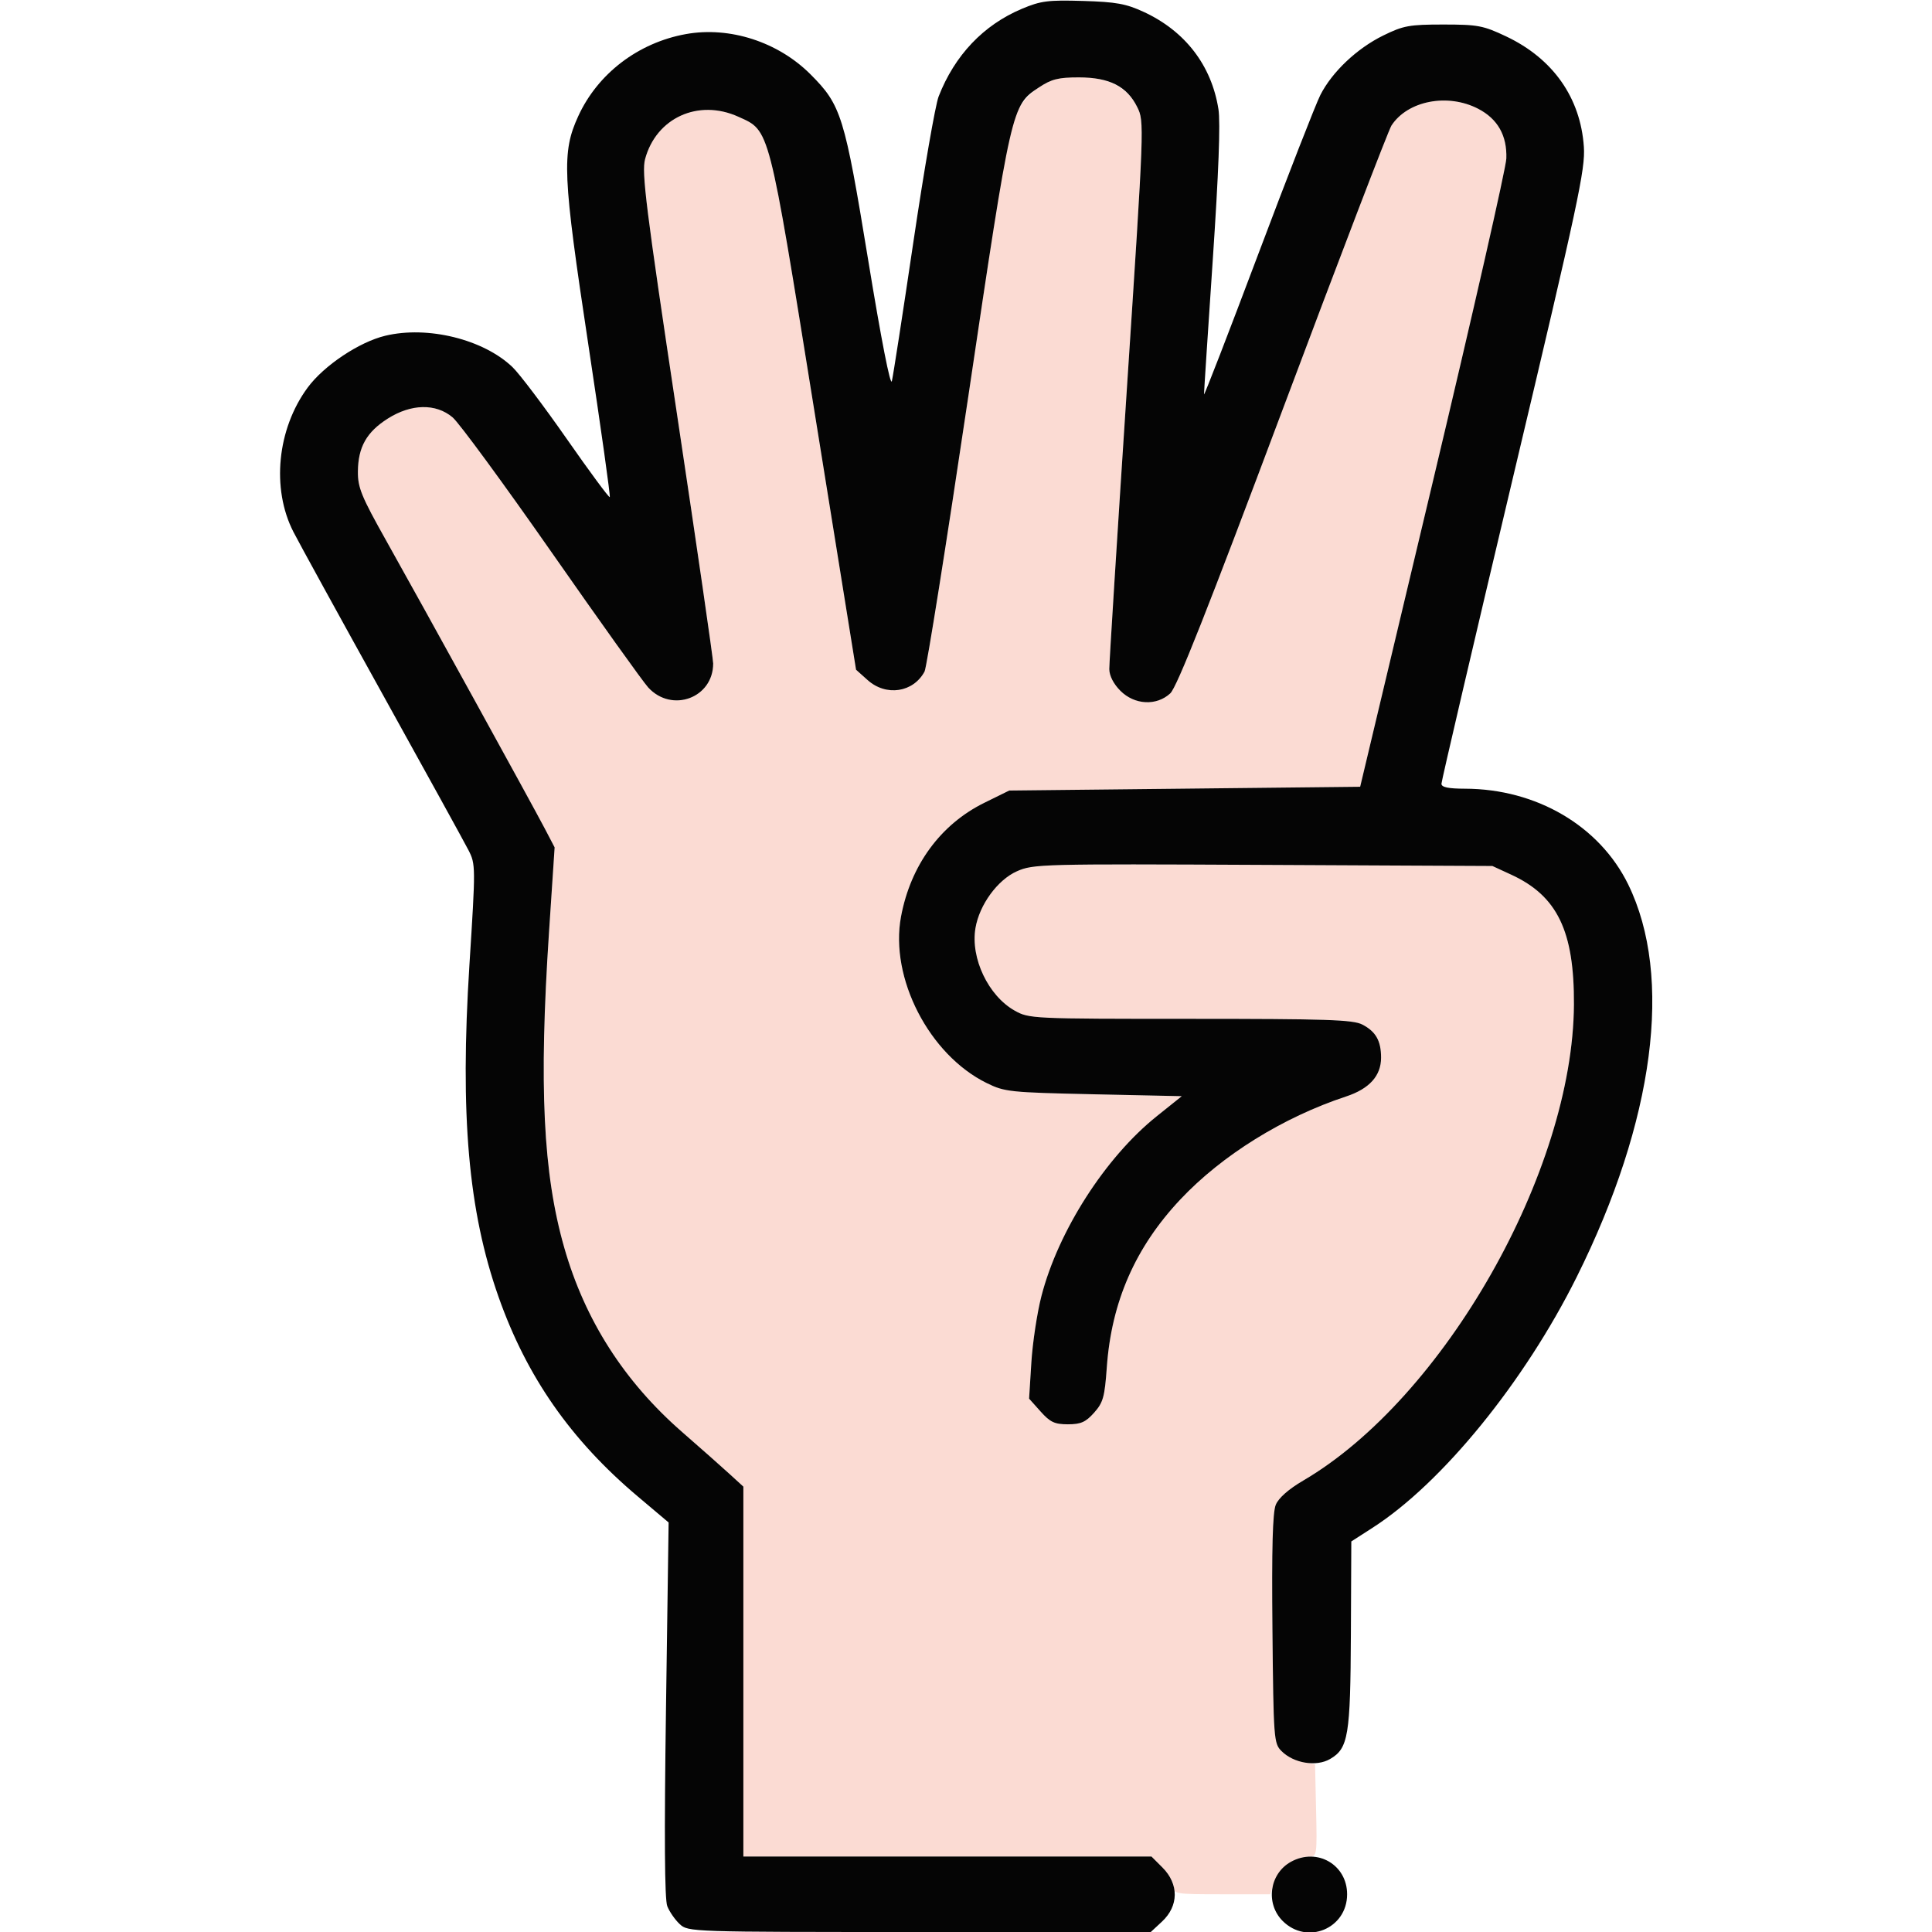 <svg xmlns="http://www.w3.org/2000/svg" width="512" height="512" viewBox="0 0 512 512" version="1.1"><path d="M 277.168 22.082 C 271.954 24.740, 268.439 29.746, 267.045 36.500 C 266.478 39.250, 261.525 71.766, 256.038 108.758 C 250.551 145.749, 245.595 176.889, 245.023 177.956 C 242.042 183.526, 234.843 184.619, 229.947 180.244 L 226.862 177.487 215.833 108.994 C 203.570 32.832, 204.065 34.749, 195.684 30.943 C 185.089 26.133, 173.907 31.206, 170.957 42.160 C 170.008 45.683, 171.145 54.767, 179.431 109.901 C 184.694 144.920, 189 174.591, 189 175.836 C 189 184.965, 178.064 189.011, 171.794 182.201 C 170.425 180.716, 158.894 164.583, 146.168 146.351 C 133.442 128.120, 121.638 112.032, 119.938 110.601 C 115.497 106.865, 108.977 106.994, 102.751 110.943 C 97.152 114.494, 94.897 118.499, 94.847 124.983 C 94.814 129.210, 95.784 131.578, 102.293 143.171 C 111.790 160.084, 140.976 213.079, 144.395 219.618 L 146.982 224.565 145.494 247.033 C 142.795 287.793, 143.916 310.991, 149.533 330.635 C 155.036 349.879, 165.423 366.120, 180.807 379.531 C 185.588 383.700, 191.188 388.653, 193.250 390.539 L 197 393.968 197 442.984 L 197 492 251.077 492 L 305.154 492 308.077 494.923 C 309.685 496.531, 311 498.781, 311 499.923 C 311 501.917, 311.509 502, 323.799 502 L 336.598 502 337.867 498.490 C 339.181 494.859, 343.195 492, 346.981 492 C 348.990 492, 349.052 491.581, 348.781 479.789 L 348.500 467.579 345.129 466.891 C 343.276 466.513, 340.801 465.246, 339.629 464.075 C 337.565 462.012, 337.491 461.027, 337.207 431.784 C 336.999 410.324, 337.254 400.802, 338.091 398.780 C 338.842 396.966, 341.479 394.643, 345.384 392.355 C 382.673 370.507, 416.882 310.336, 417.109 266.197 C 417.210 246.747, 412.709 237.429, 400.500 231.804 L 395.500 229.500 334.743 229.207 C 276.033 228.923, 273.834 228.980, 269.511 230.892 C 264.376 233.164, 259.553 239.770, 258.506 245.965 C 257.163 253.912, 261.910 263.895, 268.900 267.824 C 272.709 269.964, 273.472 270, 315.436 270 C 351.533 270, 358.549 270.232, 361.020 271.510 C 364.609 273.366, 366 275.821, 366 280.299 C 366 285.103, 362.900 288.542, 356.737 290.576 C 340.024 296.090, 323.826 306.154, 312.800 317.875 C 300.870 330.556, 294.547 344.988, 293.315 362.348 C 292.754 370.243, 292.346 371.700, 289.941 374.392 C 287.710 376.889, 286.429 377.455, 283 377.455 C 279.480 377.455, 278.300 376.900, 275.757 374.054 L 272.719 370.654 273.319 361.077 C 273.649 355.810, 274.847 347.900, 275.982 343.500 C 280.441 326.210, 292.933 306.718, 306.536 295.825 L 313.185 290.500 289.842 289.994 C 267.611 289.512, 266.262 289.371, 261.500 287.033 C 246.243 279.540, 235.752 259.188, 238.773 242.944 C 241.309 229.311, 249.241 218.469, 260.871 212.741 L 267.453 209.500 313.954 209 L 360.456 208.500 379.749 127.500 C 390.360 82.950, 399.110 44.475, 399.194 42 C 399.399 35.917, 396.902 31.509, 391.729 28.825 C 383.654 24.635, 373.037 26.688, 368.754 33.268 C 367.955 34.495, 354.984 68.350, 339.931 108.500 C 320.024 161.596, 311.900 182.113, 310.135 183.750 C 306.493 187.126, 300.676 186.830, 296.923 183.077 C 295.099 181.253, 293.989 179.091, 293.971 177.327 C 293.955 175.772, 296.043 142.492, 298.611 103.371 C 303.248 32.728, 303.267 32.215, 301.390 28.398 C 298.975 23.488, 294.486 20.931, 287.244 20.341 C 282.661 19.968, 280.625 20.319, 277.168 22.082" stroke="none" fill="#fbdbd3" fill-rule="evenodd"/><path d="M 270.822 2.328 C 260.624 6.621, 253.002 14.646, 248.746 25.570 C 247.874 27.808, 244.867 45.133, 242.064 64.070 C 239.261 83.006, 236.691 99.625, 236.354 101 C 235.980 102.525, 233.538 90.051, 230.091 69 C 223.804 30.618, 222.950 27.868, 214.779 19.688 C 206.188 11.088, 193.353 6.947, 181.768 9.035 C 169.137 11.313, 158.409 19.497, 153.232 30.805 C 148.837 40.405, 149.097 46.254, 155.930 91.432 C 159.251 113.395, 161.801 131.533, 161.596 131.738 C 161.390 131.943, 156.259 124.999, 150.194 116.306 C 144.128 107.613, 137.665 99.062, 135.832 97.304 C 128.137 89.924, 113.363 86.274, 102.112 88.973 C 95.192 90.633, 85.860 96.861, 81.547 102.697 C 73.443 113.662, 71.877 129.488, 77.760 140.959 C 79.323 144.007, 89.963 163.375, 101.404 184 C 112.845 204.625, 123.081 223.211, 124.150 225.302 C 126.058 229.033, 126.062 229.591, 124.404 255.687 C 121.874 295.505, 124.108 320.971, 132.124 343.699 C 139.581 364.841, 151.264 381.594, 168.968 396.535 L 177.191 403.474 176.491 452.987 C 176.015 486.627, 176.125 503.351, 176.834 505.154 C 177.408 506.614, 178.890 508.751, 180.127 509.904 C 182.361 511.985, 182.823 512, 243.673 512 L 304.968 512 307.931 509.250 C 312.397 505.106, 312.455 499.302, 308.077 494.923 L 305.154 492 251.077 492 L 197 492 197 442.984 L 197 393.968 193.250 390.539 C 191.188 388.653, 185.588 383.700, 180.807 379.531 C 165.423 366.120, 155.036 349.879, 149.533 330.635 C 143.916 310.991, 142.795 287.793, 145.494 247.033 L 146.982 224.565 144.395 219.618 C 140.976 213.079, 111.790 160.084, 102.293 143.171 C 95.784 131.578, 94.814 129.210, 94.847 124.983 C 94.897 118.499, 97.152 114.494, 102.751 110.943 C 108.977 106.994, 115.497 106.865, 119.938 110.601 C 121.638 112.032, 133.442 128.120, 146.168 146.351 C 158.894 164.583, 170.425 180.716, 171.794 182.201 C 178.064 189.011, 189 184.965, 189 175.836 C 189 174.591, 184.694 144.920, 179.431 109.901 C 171.145 54.767, 170.008 45.683, 170.957 42.160 C 173.907 31.206, 185.089 26.133, 195.684 30.943 C 204.065 34.749, 203.570 32.832, 215.833 108.994 L 226.862 177.487 229.947 180.244 C 234.841 184.617, 242.042 183.526, 245.021 177.961 C 245.591 176.896, 250.792 144.182, 256.579 105.263 C 268.085 27.886, 268.067 27.967, 275.302 23.184 C 278.675 20.954, 280.473 20.501, 285.931 20.506 C 294.014 20.513, 298.685 22.898, 301.390 28.398 C 303.267 32.215, 303.248 32.728, 298.611 103.371 C 296.043 142.492, 293.955 175.772, 293.971 177.327 C 293.989 179.091, 295.099 181.253, 296.923 183.077 C 300.676 186.830, 306.493 187.126, 310.135 183.750 C 311.900 182.113, 320.024 161.596, 339.931 108.500 C 354.984 68.350, 367.955 34.495, 368.754 33.268 C 373.037 26.688, 383.654 24.635, 391.729 28.825 C 396.902 31.509, 399.399 35.917, 399.194 42 C 399.110 44.475, 390.360 82.950, 379.749 127.500 L 360.456 208.500 313.954 209 L 267.453 209.500 260.871 212.741 C 249.241 218.469, 241.309 229.311, 238.773 242.944 C 235.752 259.188, 246.243 279.540, 261.500 287.033 C 266.262 289.371, 267.611 289.512, 289.842 289.994 L 313.185 290.500 306.536 295.825 C 292.933 306.718, 280.441 326.210, 275.982 343.500 C 274.847 347.900, 273.649 355.810, 273.319 361.077 L 272.719 370.654 275.757 374.054 C 278.300 376.900, 279.480 377.455, 283 377.455 C 286.429 377.455, 287.710 376.889, 289.941 374.392 C 292.346 371.700, 292.754 370.243, 293.315 362.348 C 294.547 344.988, 300.870 330.556, 312.800 317.875 C 323.826 306.154, 340.024 296.090, 356.737 290.576 C 362.900 288.542, 366 285.103, 366 280.299 C 366 275.821, 364.609 273.366, 361.020 271.510 C 358.549 270.232, 351.533 270, 315.436 270 C 273.472 270, 272.709 269.964, 268.900 267.824 C 261.910 263.895, 257.163 253.912, 258.506 245.965 C 259.553 239.770, 264.376 233.164, 269.511 230.892 C 273.834 228.980, 276.033 228.923, 334.743 229.207 L 395.500 229.500 400.500 231.804 C 412.709 237.429, 417.210 246.747, 417.109 266.197 C 416.882 310.336, 382.673 370.507, 345.384 392.355 C 341.479 394.643, 338.842 396.966, 338.091 398.780 C 337.254 400.802, 336.999 410.324, 337.207 431.784 C 337.490 460.888, 337.574 462.021, 339.599 464.045 C 342.859 467.303, 348.836 468.278, 352.494 466.150 C 357.324 463.340, 357.876 460.017, 357.999 433 L 358.111 408.500 363.806 404.835 C 382.211 392.990, 403.995 366.217, 417.842 338.421 C 438.444 297.067, 443.456 258.848, 431.486 234.381 C 423.897 218.871, 407.174 209.060, 388.250 209.015 C 383.811 209.004, 382 208.625, 382 207.706 C 382 206.994, 390.593 170.207, 401.095 125.956 C 418.258 53.643, 420.145 44.833, 419.740 38.906 C 418.851 25.893, 411.557 15.529, 399.151 9.651 C 393.069 6.770, 391.644 6.500, 382.500 6.500 C 373.475 6.500, 371.920 6.785, 366.554 9.419 C 359.598 12.835, 353.045 19.033, 349.918 25.155 C 348.698 27.545, 341.262 46.600, 333.394 67.500 C 325.526 88.400, 319.082 105.050, 319.074 104.500 C 319.066 103.950, 320.111 87.910, 321.397 68.855 C 322.948 45.862, 323.454 32.435, 322.900 28.933 C 321.067 17.338, 314.088 8.247, 303.120 3.167 C 298.416 0.989, 295.789 0.513, 287 0.251 C 277.754 -0.025, 275.822 0.223, 270.822 2.328 M 342.110 493.396 C 336.406 496.557, 335.304 504.458, 339.923 509.077 C 346.365 515.518, 357 511.111, 357 502 C 357 494.160, 349.035 489.557, 342.110 493.396" stroke="none" fill="#050505" fill-rule="evenodd"/></svg>